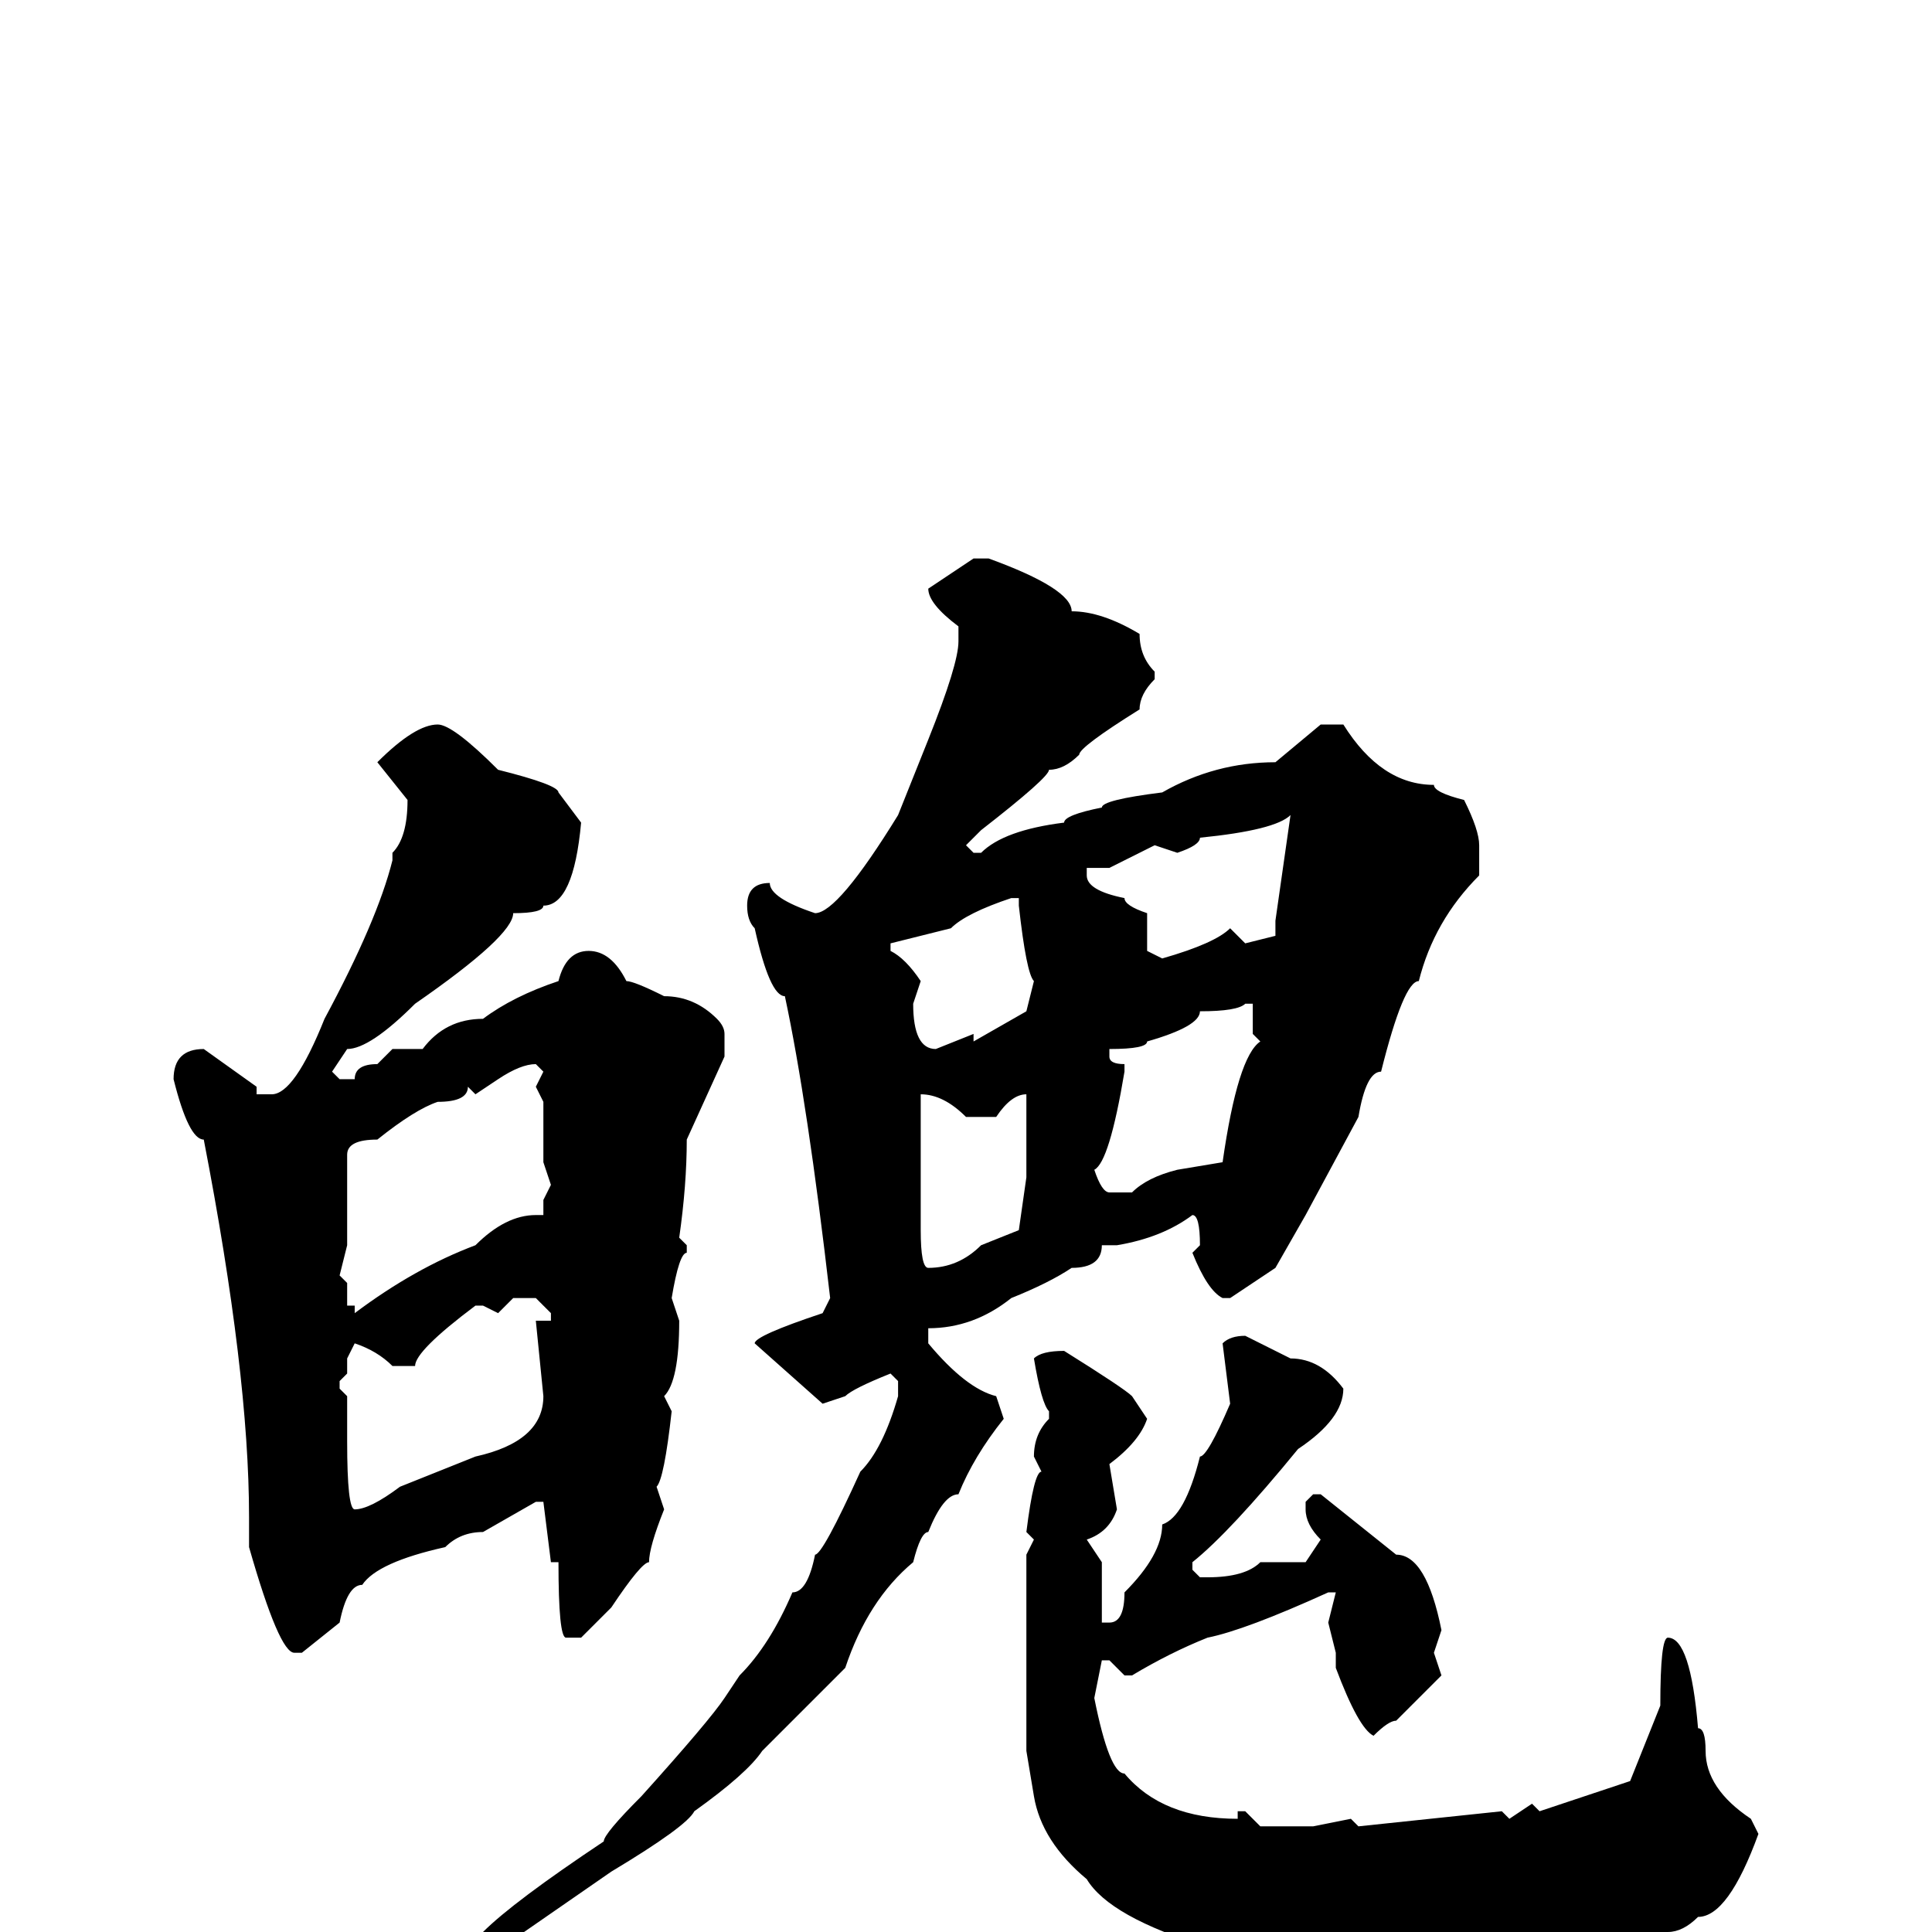 <svg xmlns="http://www.w3.org/2000/svg" viewBox="0 -256 256 256">
	<path fill="#000000" d="M129 -182H131Q142 -178 142 -175Q146 -175 151 -172Q151 -169 153 -167V-166Q151 -164 151 -162Q143 -157 143 -156Q141 -154 139 -154Q139 -153 130 -146L128 -144L129 -143H130Q133 -146 141 -147Q141 -148 146 -149Q146 -150 154 -151Q161 -155 169 -155L175 -160H178Q183 -152 190 -152Q190 -151 194 -150Q196 -146 196 -144V-140Q190 -134 188 -126Q186 -126 183 -114Q181 -114 180 -108L173 -95L169 -88L163 -84H162Q160 -85 158 -90L159 -91Q159 -95 158 -95Q154 -92 148 -91H146Q146 -88 142 -88Q139 -86 134 -84Q129 -80 123 -80V-78Q128 -72 132 -71L133 -68Q129 -63 127 -58Q125 -58 123 -53Q122 -53 121 -49Q115 -44 112 -35L101 -24Q99 -21 92 -16Q91 -14 81 -8L68 1L67 2H65L64 1V0Q68 -4 80 -12Q80 -13 85 -18Q94 -28 96 -31L98 -34Q102 -38 105 -45Q107 -45 108 -50Q109 -50 114 -61Q117 -64 119 -71V-73L118 -74Q113 -72 112 -71L109 -70L100 -78Q100 -79 109 -82L110 -84Q107 -110 104 -124Q102 -124 100 -133Q99 -134 99 -136Q99 -139 102 -139Q102 -137 108 -135Q111 -135 119 -148L123 -158Q127 -168 127 -171V-173Q123 -176 123 -178ZM58 -160Q60 -160 66 -154Q74 -152 74 -151L77 -147Q76 -136 72 -136Q72 -135 68 -135Q68 -132 55 -123Q49 -117 46 -117L44 -114L45 -113H47Q47 -115 50 -115L52 -117H56Q59 -121 64 -121Q68 -124 74 -126Q75 -130 78 -130Q81 -130 83 -126Q84 -126 88 -124Q92 -124 95 -121Q96 -120 96 -119V-116L91 -105Q91 -99 90 -92L91 -91V-90Q90 -90 89 -84L90 -81Q90 -73 88 -71L89 -69Q88 -60 87 -59L88 -56Q86 -51 86 -49Q85 -49 81 -43L77 -39H75Q74 -39 74 -49H73L72 -57H71L64 -53Q61 -53 59 -51Q50 -49 48 -46Q46 -46 45 -41L40 -37H39Q37 -37 33 -51V-55Q33 -74 27 -105Q25 -105 23 -113Q23 -117 27 -117L34 -112V-111H36Q39 -111 43 -121Q50 -134 52 -142V-143Q54 -145 54 -150L50 -155Q55 -160 58 -160ZM156 -143L153 -144L147 -141H144V-140Q144 -138 149 -137Q149 -136 152 -135V-134V-130L154 -129Q161 -131 163 -133L165 -131L169 -132V-134L171 -148Q169 -146 159 -145Q159 -144 156 -143ZM118 -130Q120 -129 122 -126L121 -123Q121 -117 124 -117L129 -119V-118L136 -122L137 -126Q136 -127 135 -136V-137H134Q128 -135 126 -133L118 -131ZM147 -116Q147 -115 149 -115V-114Q147 -102 145 -101Q146 -98 147 -98H150Q152 -100 156 -101L162 -102Q164 -116 167 -118L166 -119V-123H165Q164 -122 159 -122Q159 -120 152 -118Q152 -117 147 -117ZM63 -111L62 -112Q62 -110 58 -110Q55 -109 50 -105Q46 -105 46 -103V-100V-99V-95V-93V-92V-91L45 -87L46 -86V-84V-83H47V-82Q55 -88 63 -91Q67 -95 71 -95H72V-97L73 -99L72 -102V-105V-110L71 -112L72 -114L71 -115Q69 -115 66 -113ZM122 -111V-108V-101V-99V-97V-93Q122 -88 123 -88Q127 -88 130 -91L135 -93L136 -100V-103V-104V-106V-107V-108V-111Q134 -111 132 -108H128Q125 -111 122 -111ZM66 -82L64 -83H63Q55 -77 55 -75H54H52Q50 -77 47 -78L46 -76V-74L45 -73V-72L46 -71V-69V-65Q46 -56 47 -56Q49 -56 53 -59L63 -63Q72 -65 72 -71L71 -81H73V-82L71 -84H68ZM165 -79L171 -76Q175 -76 178 -72Q178 -68 172 -64Q163 -53 158 -49V-48L159 -47H160Q165 -47 167 -49H170H173L175 -52Q173 -54 173 -56V-57L174 -58H175L185 -50Q189 -50 191 -40L190 -37L191 -34L185 -28Q184 -28 182 -26Q180 -27 177 -35V-37L176 -41L177 -45H176Q165 -40 160 -39Q155 -37 150 -34H149L147 -36H146L145 -31Q147 -21 149 -21Q154 -15 164 -15V-16H165L167 -14H171H174L179 -15L180 -14L199 -16L200 -15L203 -17L204 -16L216 -20L220 -30Q220 -39 221 -39Q224 -39 225 -27Q226 -27 226 -24Q226 -19 232 -15L233 -13Q229 -2 225 -2Q223 0 221 0H218Q214 3 190 5H189L186 6L180 5H178L175 4H171H170Q167 4 160 2Q147 -2 144 -7Q138 -12 137 -18L136 -24V-27V-31V-33V-34V-45V-47V-49V-50L137 -52L136 -53Q137 -61 138 -61L137 -63Q137 -66 139 -68V-69Q138 -70 137 -76Q138 -77 141 -77Q149 -72 150 -71L152 -68Q151 -65 147 -62L148 -56Q147 -53 144 -52L146 -49V-46V-41H147Q149 -41 149 -45Q154 -50 154 -54Q157 -55 159 -63Q160 -63 163 -70L162 -78Q163 -79 165 -79Z"/>
</svg>